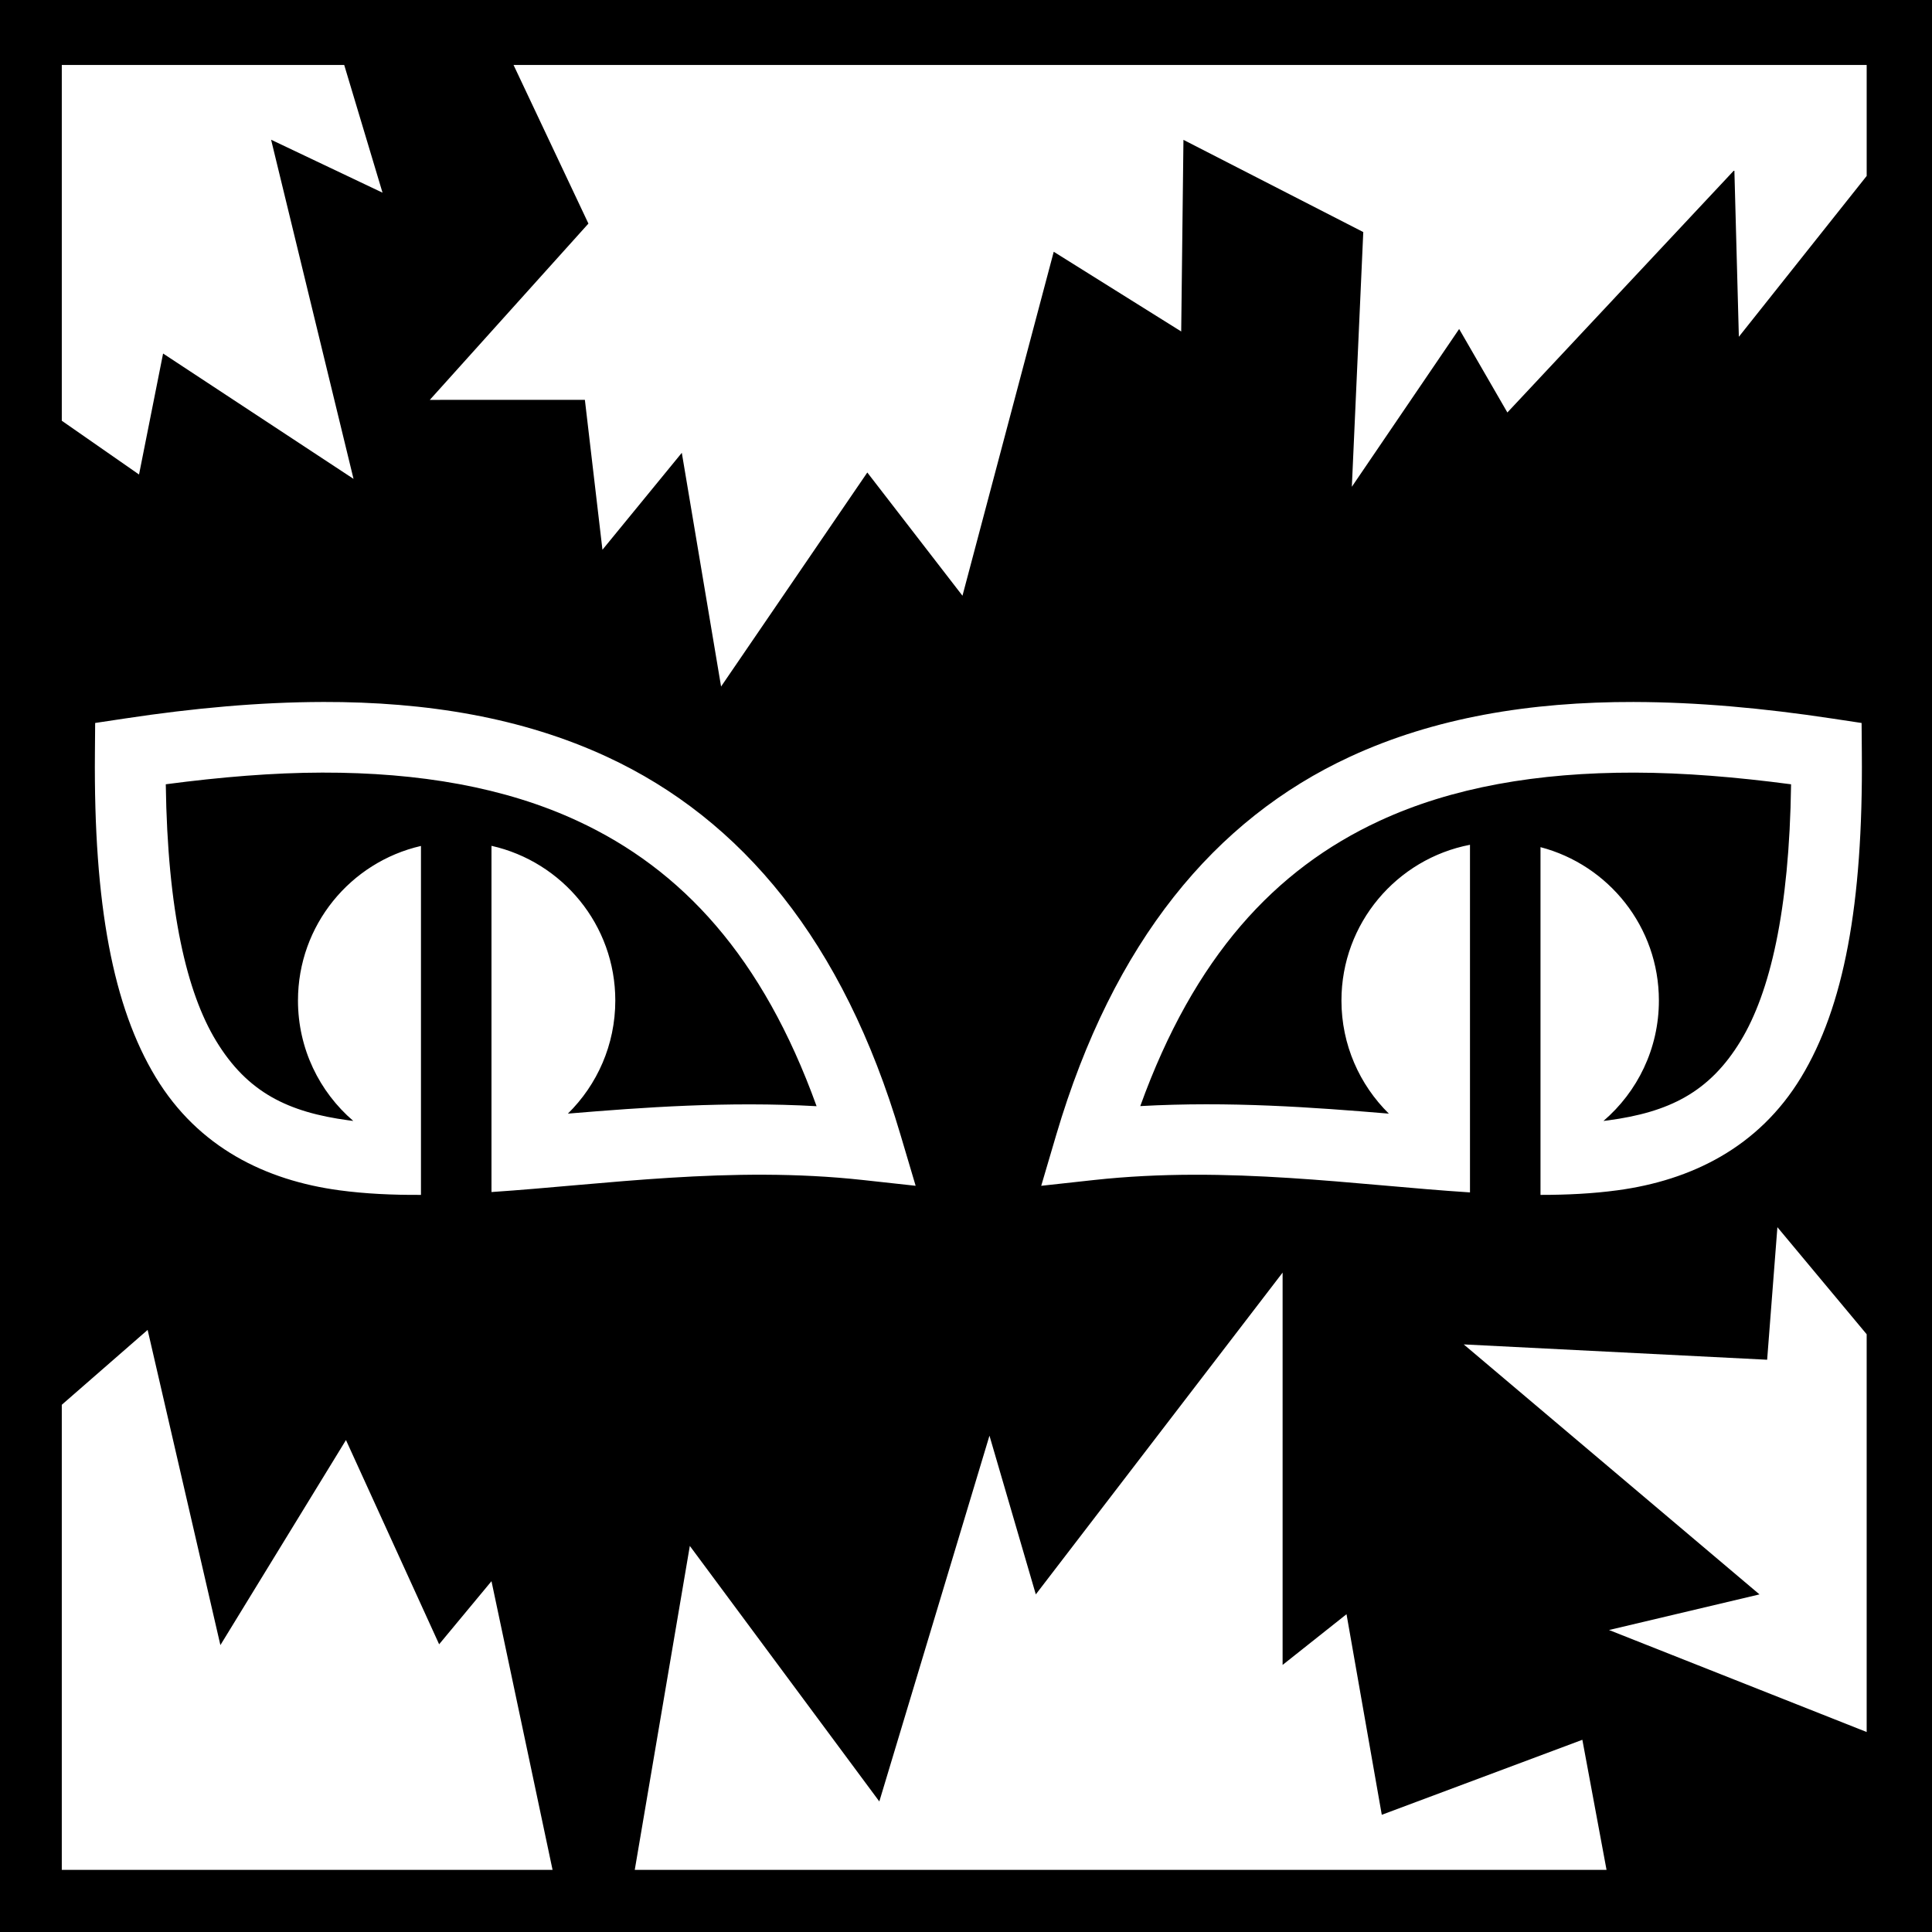 <svg style="height: 128px; width: 128px;" xmlns="http://www.w3.org/2000/svg" viewBox="0 0 512 512"><path d="M0 0h512v512H0z" fill="#000" fill-opacity="1"></path><g class="" style="touch-action: none;" transform="translate(0,0)"><path d="M16.375 17.22v94.28l20.47 14.25 6.374-32.063 50.468 33.22L71.844 37.03l29.53 14.032L91.22 17.22H16.374zm119.72 0l19.843 42.03-42.032 46.72H155l4.656 39.718L180.686 120l10.408 61.938 38.75-56.72 25.22 32.657 24.186-91.156 33.78 21.124.595-50.78 47.656 24.436-3.03 67.5 28.438-41.813 12.78 22.126 60.157-64.25 1.188 44.187 33.875-42.625V17.22H136.094zM85.468 186.03c-16.63.038-34.107 1.616-52.345 4.376l-7.906 1.188-.064 7.97c-.35 40.24 4.84 67.31 16.125 85.936 11.287 18.627 29.17 27.313 48.626 29.938 6.937.935 14.17 1.266 21.656 1.218v-92.47c-18.67 4.285-32.593 20.996-32.593 40.97 0 12.76 5.68 24.195 14.655 31.906-.407-.048-.817-.102-1.22-.156-16.03-2.162-26.822-7.34-35.155-21.094-7.72-12.74-12.852-34.287-13.313-67.968 14.533-1.918 28.44-3.073 41.47-3.094 25.72-.042 48.403 3.894 67.593 12.78 27.768 12.86 49.145 36.087 63.406 75.626-23.567-1.313-45.838.293-65.906 1.97 7.748-7.628 12.563-18.238 12.563-29.97 0-20.04-14.044-36.785-32.813-41v91.75c29.98-2.004 63.35-7.024 98.438-3.187l13.968 1.53-4-13.47c-15.143-51.256-42.066-83.663-77.812-100.217-22.342-10.347-47.66-14.594-75.375-14.532zm347.624 0c-27.716-.06-53.034 4.186-75.375 14.532-35.748 16.555-62.67 48.962-77.814 100.22l-3.97 13.468 13.94-1.53c35.57-3.89 69.386 1.335 99.687 3.28v-92.125c-19.397 3.735-34.063 20.795-34.063 41.28 0 11.726 4.822 22.344 12.563 29.97-20.063-1.682-42.327-3.31-65.875-2 14.26-39.522 35.645-62.737 63.406-75.594 19.19-8.886 41.87-12.822 67.594-12.78 13.038.022 26.924 1.173 41.468 3.094-.46 33.68-5.624 55.228-13.344 67.97-8.333 13.753-19.093 18.93-35.125 21.092-.41.056-.832.107-1.25.156 8.984-7.71 14.688-19.137 14.688-31.906 0-19.525-13.332-35.927-31.375-40.656v92.156c7.04.004 13.86-.335 20.406-1.22 19.458-2.623 37.37-11.31 48.656-29.936 11.287-18.627 16.443-45.695 16.094-85.938l-.062-7.968-7.875-1.188c-18.24-2.76-35.747-4.338-52.376-4.375zm37.937 139.19l-2.717 35.124-80.407-4.063 78.375 66.25-39.874 9.44 68.28 27.03.002-105.406-23.657-28.375zm-131.124 12.03L274.5 422.53l-12.28-42.06-29.19 96.936-50.218-67.72-14.593 85.845h257.53l-6.406-34.467-53.156 19.875-9.344-53.157-16.938 13.44V337.25zm-300.78 15.188l-22.75 19.843v123.25h130.06l-16.186-76.5-13.875 16.72-24.688-54.125-33.28 54.344-19.282-83.533z" fill="#fff" fill-opacity="1"></path></g></svg>